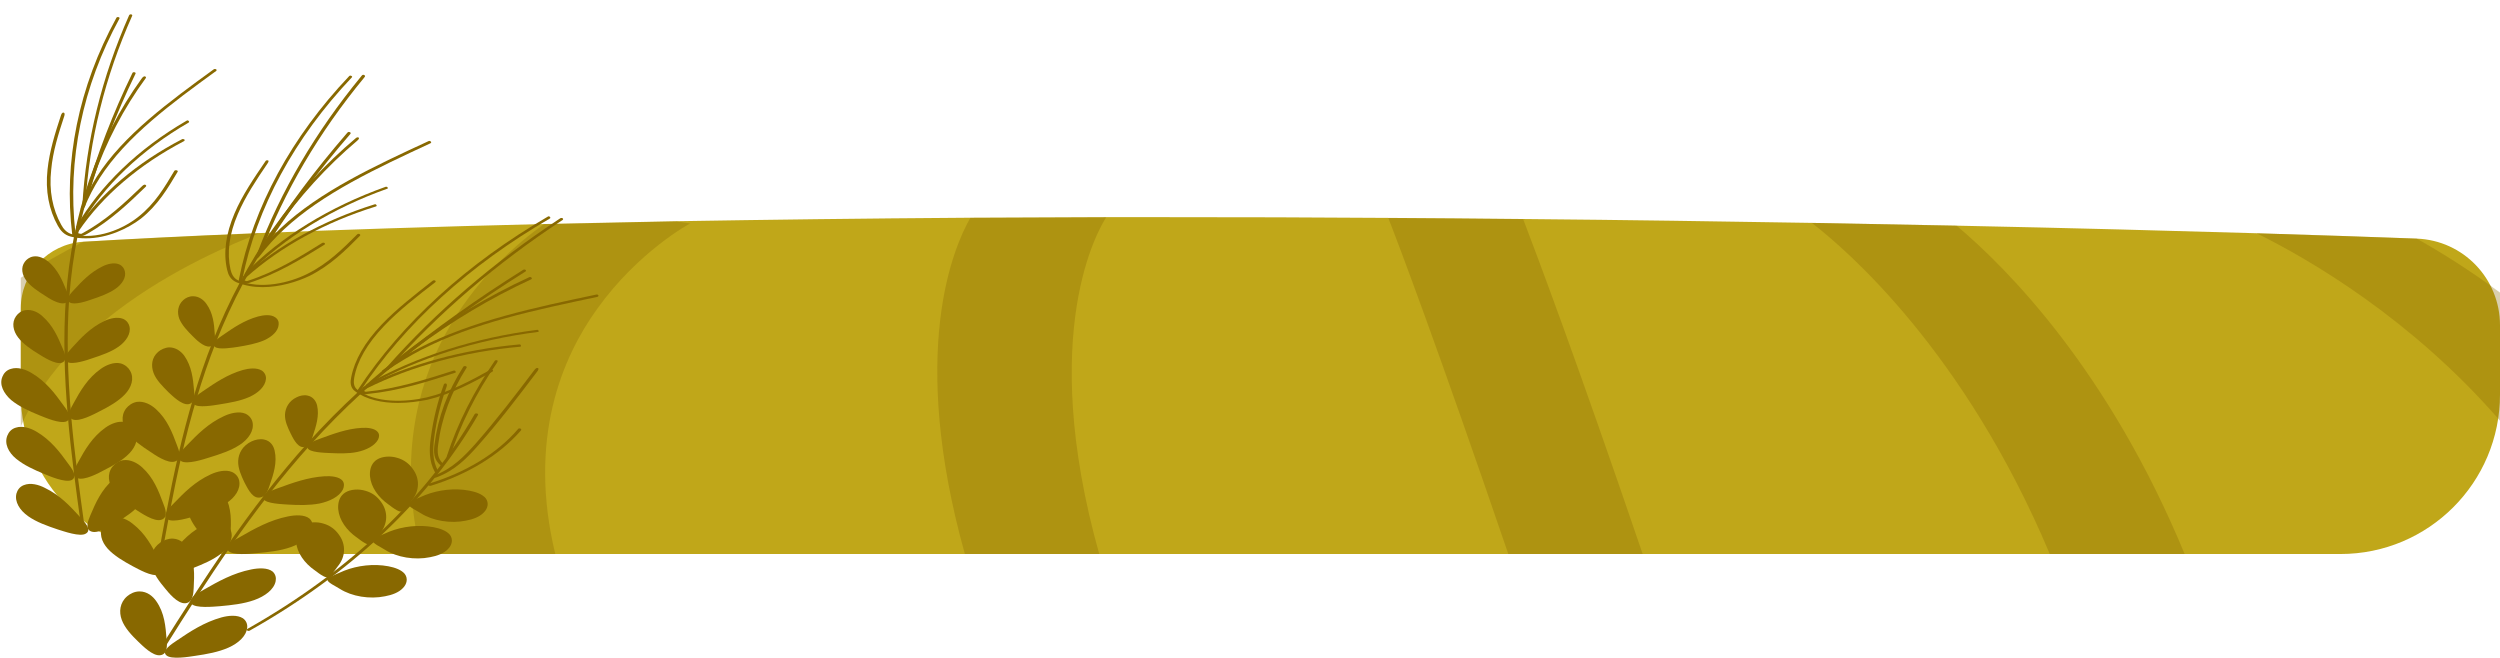 <svg width="722" height="190" viewBox="0 0 722 190" fill="none" xmlns="http://www.w3.org/2000/svg" xmlns:xlink="http://www.w3.org/1999/xlink">
<path d="M697.942,68.909C711.402,69.411 722,80.478 722,93.947L722,113.922C722,139.37 701.37,160 675.922,160L52.295,160C26.727,160 6,139.273 6,113.705L6,89.13C6,78.912 13.844,70.443 24.043,69.817L24.043,69.817C35.499,69.123 52.397,68.215 75.022,67.307C96.932,66.4 124.14,65.492 157.076,64.691C169.105,64.424 181.85,64.157 195.31,63.89C220.944,63.463 249.154,63.089 280.228,62.876C292.83,62.822 306.004,62.769 319.464,62.715C324.764,62.715 330.062,62.715 335.646,62.715C357.986,62.715 379.752,62.769 400.802,62.929C414.12,63.036 427.152,63.089 439.752,63.249C469.396,63.516 497.32,63.943 523.238,64.371C537.844,64.638 551.878,64.905 565.052,65.171C598.848,65.866 627.918,66.667 651.688,67.361C670.878,67.948 686.486,68.482 697.942,68.909L697.942,68.909Z" fill="#C0A719"/>
<g opacity="0.32">
<path d="M75.022,67.361C67.719,70.138 49.819,77.56 33.638,89.894C23.184,97.956 12.158,109.009 6,123.159L6,80.229C12.158,76.171 18.458,72.701 24.043,69.817C35.499,69.177 52.397,68.269 75.022,67.361Z" fill="#886800"/>
<path d="M172.541,89.093C162.23,103.349 152.35,126.896 160.369,160L121.562,160C108.817,106.339 141.323,76.011 157.075,64.745C169.104,64.478 181.849,64.211 195.31,63.944L199.319,64.531C199.176,64.585 184.426,72.54 172.541,89.093Z" fill="#886800"/>
<path d="M317.461,160L278.653,160C262.328,101.48 275.36,71.419 280.229,62.929C292.83,62.876 306.005,62.822 319.465,62.769C317.461,65.919 299.417,95.713 317.461,160Z" fill="#886800"/>
<path d="M474.407,160L435.6,160C414.979,99.664 403.666,69.87 400.945,62.982C414.263,63.089 427.294,63.143 439.896,63.303C443.333,72.326 454.789,102.441 474.407,160Z" fill="#886800"/>
<path d="M630.925,159.999L591.975,159.999C567.344,101.426 533.406,72.219 523.239,64.37C537.845,64.637 551.879,64.904 565.053,65.171C579.803,77.559 609.016,107.032 630.925,159.999Z" fill="#886800"/>
<path d="M722,84.501L722,121.503C696.511,92.136 667.155,74.997 651.689,67.361C670.878,67.949 686.487,68.483 697.943,68.91C705.246,73.021 713.408,78.147 722,84.501Z" fill="#886800"/>
</g>
<path d="M23.87,152.066C23.58,152.066 23.387,151.944 23.387,151.761C20.586,131.502 17.398,108.497 19.041,85.918C20.759,61.607 28.143,40.396 40.817,22.818C41.109,22.413 41.474,21.896 41.933,22.089L41.933,22.089C42.127,22.15 42.223,22.394 42.127,22.517C29.28,40.091 21.842,61.388 20.006,85.918C18.364,108.436 21.552,131.38 24.353,151.639C24.353,151.883 24.16,152.066 23.87,152.066Z" fill="#886800"/>
<path d="M24.256,59.802C23.967,59.802 23.773,59.619 23.773,59.436C24.836,40.763 29.376,22.273 37.297,4.394C37.393,4.211 37.683,4.089 37.876,4.15C38.166,4.211 38.263,4.394 38.166,4.577C30.335,22.133 25.809,40.405 24.68,58.804C24.655,59.22 24.673,59.802 24.256,59.802L24.256,59.802Z" fill="#886800"/>
<path d="M21.359,68.223C21.069,68.223 20.876,68.101 20.876,67.918C18.268,46.682 22.711,25.019 33.626,5.126C33.723,4.943 34.012,4.882 34.206,4.943C34.495,5.004 34.592,5.187 34.495,5.37C23.801,24.915 19.43,46.249 21.758,67.132C21.811,67.611 21.841,68.223 21.359,68.223L21.359,68.223Z" fill="#886800"/>
<path d="M23.773,60.717L23.773,60.717C23.709,60.717 23.644,60.713 23.584,60.691C23.541,60.676 23.503,60.657 23.471,60.636C23.245,60.488 23.341,60.161 23.442,59.911C24.67,56.869 26.165,53.888 27.927,51.076C35.655,38.993 48.888,29.352 61.735,20.015C61.928,19.893 62.218,19.893 62.411,20.015C62.605,20.137 62.605,20.381 62.411,20.504C49.661,29.779 36.524,39.359 28.796,51.381C27.063,54.089 25.589,56.96 24.373,59.944C24.236,60.279 24.136,60.717 23.773,60.717L23.773,60.717Z" fill="#886800"/>
<path d="M22.228,66.941L22.228,66.941C22.09,66.941 21.958,66.869 21.859,66.772C21.856,66.769 21.852,66.766 21.849,66.762C21.683,66.589 21.91,66.35 22.045,66.152C29.002,55.905 39.549,46.982 52.559,40.214C52.752,40.091 53.042,40.152 53.235,40.275C53.428,40.397 53.332,40.641 53.138,40.763C40.195,47.536 29.666,56.506 22.711,66.758C22.614,66.88 22.421,66.941 22.228,66.941Z" fill="#886800"/>
<path d="M22.518,65.843L22.518,65.843C22.39,65.843 22.255,65.842 22.144,65.777C21.999,65.691 21.963,65.553 22.035,65.416C28.893,53.578 39.905,42.96 53.911,34.844C53.947,34.821 53.986,34.803 54.027,34.789C54.406,34.661 54.829,35.179 54.491,35.393L54.491,35.393C40.726,43.364 29.893,53.726 23.116,65.355C22.977,65.595 22.796,65.843 22.518,65.843L22.518,65.843Z" fill="#886800"/>
<path d="M25.207,57.379C25.072,57.426 24.858,57.42 24.726,57.368C24.713,57.363 24.7,57.357 24.688,57.352C24.413,57.224 24.492,56.846 24.576,56.555C28.039,44.56 32.632,32.627 38.263,21.052C38.359,20.869 38.649,20.808 38.842,20.869C39.132,20.93 39.229,21.113 39.132,21.296C33.489,32.897 28.888,44.797 25.516,56.819C25.449,57.057 25.44,57.296 25.207,57.379L25.207,57.379Z" fill="#886800"/>
<path d="M24.836,68.833C23.387,68.833 21.938,68.711 20.49,68.345C18.461,67.856 17.399,66.453 16.722,65.233C14.114,60.595 13.052,55.103 13.728,48.94C14.284,43.673 15.906,38.462 17.571,33.414C17.713,32.985 17.922,32.431 18.364,32.525L18.364,32.525L18.364,32.525C18.773,32.611 18.684,33.154 18.553,33.55C16.882,38.608 15.255,43.776 14.79,49.001C14.114,55.042 15.177,60.412 17.688,64.927C18.268,66.026 19.234,67.246 20.876,67.673C28.121,69.382 35.558,66.087 39.808,62.731C44.735,58.886 47.536,54.065 50.337,49.367C50.434,49.184 50.724,49.123 51.013,49.184C51.303,49.245 51.4,49.428 51.303,49.611C48.502,54.31 45.604,59.252 40.678,63.158C36.911,66.026 31.018,68.833 24.836,68.833Z" fill="#886800"/>
<path d="M22.905,68.284L22.905,68.284C22.643,68.284 22.355,68.232 22.169,68.049C22.084,67.965 22.035,67.857 22.035,67.735C22.035,67.584 22.101,67.433 22.286,67.385C22.374,67.362 22.466,67.349 22.557,67.354C22.564,67.354 22.571,67.354 22.578,67.355C22.892,67.386 23.194,67.6 23.498,67.515L23.498,67.515C23.549,67.501 23.604,67.478 23.651,67.453C30.53,63.739 35.798,58.782 40.84,53.949C41.182,53.621 41.63,53.142 42.03,53.395L42.03,53.395C42.223,53.517 42.32,53.7 42.127,53.883C37.181,58.686 31.974,63.653 25.271,67.484C24.542,67.901 23.744,68.284 22.905,68.284L22.905,68.284Z" fill="#886800"/>
<path d="M12.955,85.369C10.927,84.088 8.898,82.745 7.643,81.098C6.387,79.45 5.904,77.315 7.16,75.606C7.643,74.935 8.512,74.263 9.574,74.08C11.217,73.775 12.859,74.691 14.018,75.606C16.722,77.925 17.978,80.915 19.137,83.783C19.524,84.759 20.586,86.956 18.848,87.505C17.109,88.115 13.921,86.041 12.955,85.369Z" fill="#886800"/>
<path d="M26.478,86.469C28.893,85.675 31.404,84.76 33.336,83.417C35.268,82.075 36.524,80.122 36.041,78.292C35.848,77.498 35.365,76.766 34.399,76.339C32.95,75.729 31.018,76.217 29.569,76.949C26.092,78.658 23.677,81.221 21.359,83.723C20.586,84.577 18.654,86.469 20.103,87.323C21.455,88.238 25.319,86.896 26.478,86.469Z" fill="#886800"/>
<path d="M11.216,102.273C8.898,100.869 6.676,99.344 5.227,97.452C3.778,95.56 3.295,93.18 4.647,91.289C5.227,90.495 6.096,89.763 7.352,89.58C9.284,89.275 11.119,90.251 12.278,91.35C15.273,93.974 16.722,97.33 18.074,100.564C18.557,101.662 19.716,104.164 17.784,104.775C15.949,105.324 12.375,103.005 11.216,102.273Z" fill="#886800"/>
<path d="M26.575,103.494C29.376,102.579 32.177,101.602 34.302,100.077C36.427,98.551 37.876,96.354 37.393,94.28C37.2,93.425 36.62,92.571 35.558,92.083C33.819,91.412 31.694,91.961 30.052,92.754C26.092,94.646 23.387,97.575 20.779,100.443C19.91,101.419 17.784,103.555 19.427,104.531C20.876,105.447 25.222,103.982 26.575,103.494Z" fill="#886800"/>
<path d="M11.313,119.909C8.319,118.688 5.421,117.346 3.199,115.515C1.074,113.624 -0.278,111.122 0.688,108.803C1.074,107.826 1.847,106.911 3.103,106.545C5.131,105.874 7.449,106.728 9.091,107.704C13.245,110.145 15.853,113.624 18.268,116.98C19.137,118.139 21.166,120.702 19.234,121.678C17.398,122.533 12.859,120.519 11.313,119.909Z" fill="#886800"/>
<path d="M28.603,118.871C31.404,117.468 34.109,115.942 36.041,113.928C37.973,111.915 38.842,109.291 37.586,107.094C37.103,106.179 36.138,105.324 34.882,104.958C32.853,104.47 30.632,105.446 29.086,106.545C25.319,109.23 23.194,112.891 21.262,116.43C20.586,117.651 18.944,120.336 20.972,121.129C22.904,121.922 27.154,119.604 28.603,118.871Z" fill="#886800"/>
<path d="M12.762,136.873C9.767,135.652 6.869,134.31 4.648,132.479C2.426,130.648 1.17,128.086 2.136,125.767C2.523,124.79 3.296,123.875 4.551,123.509C6.58,122.838 8.898,123.692 10.54,124.668C14.694,127.109 17.302,130.587 19.717,133.944C20.586,135.103 22.614,137.666 20.683,138.642C18.847,139.497 14.211,137.483 12.762,136.873Z" fill="#886800"/>
<path d="M29.956,135.835C32.757,134.432 35.462,132.906 37.393,130.892C39.325,128.879 40.195,126.255 38.939,124.058C38.456,123.143 37.49,122.288 36.234,121.922C34.206,121.434 31.984,122.41 30.439,123.509C26.672,126.194 24.546,129.855 22.615,133.394C21.938,134.615 20.296,137.3 22.325,138.093C24.353,138.886 28.603,136.567 29.956,135.835Z" fill="#886800"/>
<path d="M16.722,152.921C13.631,151.884 10.54,150.786 8.125,149.077C5.71,147.368 4.165,144.928 4.744,142.548C5.034,141.571 5.614,140.595 6.87,140.107C8.801,139.313 11.216,139.985 12.955,140.9C17.398,143.036 20.393,146.331 23.291,149.504C24.257,150.603 26.671,152.982 24.836,154.081C23.194,155.179 18.364,153.41 16.722,152.921Z" fill="#886800"/>
<path d="M33.82,150.786C36.428,149.199 38.939,147.491 40.581,145.416C42.223,143.28 42.803,140.656 41.257,138.459C40.678,137.605 39.615,136.751 38.263,136.568C36.138,136.201 34.109,137.3 32.66,138.52C29.28,141.449 27.637,145.172 26.092,148.833C25.609,150.054 24.257,152.861 26.478,153.532C28.603,154.203 32.467,151.579 33.82,150.786Z" fill="#886800"/>
<path d="M45.7,163.845L45.7,163.845C45.255,163.845 45.256,163.26 45.334,162.821C48.88,142.783 52.941,120.1 61.445,98.551C70.815,74.813 84.724,55.042 102.884,39.787C103.077,39.665 103.367,39.604 103.56,39.726L103.56,39.726C103.872,39.923 103.511,40.336 103.23,40.574C85.376,55.719 71.707,75.244 62.411,98.734C53.902,120.235 49.841,142.871 46.294,162.916C46.22,163.332 46.123,163.845 45.7,163.845L45.7,163.845Z" fill="#886800"/>
<path d="M74.679,73.837L74.679,73.837C74.615,73.837 74.55,73.833 74.489,73.811C74.443,73.795 74.404,73.775 74.37,73.752C74.151,73.603 74.243,73.283 74.336,73.035C81.054,55.226 91.153,38.074 104.263,22.106C104.438,21.893 104.601,21.612 104.877,21.6C104.901,21.599 104.926,21.6 104.952,21.601C105.124,21.614 105.313,21.705 105.394,21.857L105.394,21.857C105.496,22.046 105.326,22.235 105.189,22.401C92.096,38.277 82.094,55.333 75.369,73.045C75.231,73.407 75.066,73.837 74.679,73.837L74.679,73.837Z" fill="#886800"/>
<path d="M69.366,81.648C69.27,81.648 69.27,81.648 69.366,81.648L69.366,81.648C68.921,81.648 68.925,81.062 69.012,80.625C73.171,59.743 84.223,39.481 100.856,21.968C100.886,21.94 100.918,21.916 100.951,21.896C101.294,21.693 101.918,22.06 101.629,22.334L101.629,22.334C85.074,39.805 74.112,59.971 69.965,80.755C69.887,81.145 69.764,81.648 69.366,81.648L69.366,81.648Z" fill="#886800"/>
<path d="M74.002,74.691L74.002,74.691C73.871,74.691 73.71,74.607 73.636,74.498C73.571,74.401 73.556,74.279 73.616,74.203C75.838,71.274 78.349,68.467 81.054,65.904C92.355,55.286 108.293,47.902 123.749,40.763C123.942,40.641 124.232,40.702 124.425,40.885C124.618,41.068 124.521,41.251 124.328,41.373C108.97,48.513 93.128,55.835 81.923,66.331C79.37,68.693 77.074,71.273 74.956,74.019C74.707,74.341 74.41,74.691 74.002,74.691L74.002,74.691Z" fill="#886800"/>
<path d="M70.525,80.488C70.429,80.488 70.332,80.488 70.236,80.427C70.042,80.305 69.946,80.122 70.139,79.939C80.185,70.908 93.322,63.646 108.197,59.008C108.238,59 108.277,58.993 108.314,58.99C108.72,58.949 108.983,59.534 108.583,59.618L108.583,59.618C93.929,64.157 80.984,71.275 71.067,80.14C70.906,80.284 70.741,80.488 70.525,80.488L70.525,80.488Z" fill="#886800"/>
<path d="M71.202,79.451C71.105,79.451 71.008,79.451 70.912,79.39C70.719,79.268 70.622,79.085 70.815,78.902C81.151,68.345 95.157,59.741 111.385,53.944C111.434,53.929 111.488,53.921 111.546,53.92C111.901,53.915 112.207,54.386 111.868,54.493L111.868,54.493C95.906,60.169 82.119,68.653 71.911,78.94C71.696,79.157 71.508,79.451 71.202,79.451L71.202,79.451Z" fill="#886800"/>
<path d="M76.224,71.64L76.224,71.64C76.096,71.64 75.96,71.639 75.853,71.567C75.706,71.467 75.668,71.305 75.741,71.213C82.831,60.017 91.06,49 100.147,38.521C100.297,38.348 100.441,38.137 100.667,38.109C100.693,38.106 100.718,38.104 100.744,38.103C100.949,38.095 101.188,38.183 101.26,38.375L101.26,38.375C101.325,38.546 101.182,38.697 101.062,38.835C92.073,49.197 84.014,60.027 76.976,71.095C76.808,71.358 76.537,71.64 76.224,71.64L76.224,71.64Z" fill="#886800"/>
<path d="M75.838,82.929C73.23,82.929 70.719,82.502 68.304,81.526C66.469,80.732 65.889,79.207 65.599,77.925C64.44,73.044 65.213,67.552 67.724,61.632C69.946,56.384 73.423,51.32 76.708,46.499C76.804,46.316 77.094,46.255 77.384,46.316L77.384,46.316C77.752,46.432 77.465,46.908 77.247,47.227C74.068,51.899 70.838,56.743 68.69,61.815C66.179,67.613 65.503,73.044 66.565,77.803C66.855,78.963 67.338,80.305 68.787,80.976C75.355,83.722 83.662,81.648 88.782,79.085C94.771,76.095 99.021,71.823 103.174,67.674C103.368,67.491 103.657,67.491 103.851,67.613C104.044,67.735 104.14,67.918 103.947,68.101C99.794,72.311 95.447,76.644 89.361,79.695C85.787,81.404 80.765,82.929 75.838,82.929Z" fill="#886800"/>
<path d="M71.008,81.892C70.986,81.892 70.965,81.891 70.944,81.891C70.465,81.875 69.849,81.7 69.849,81.221L69.849,81.221C69.849,81.037 70.042,80.915 70.332,80.915C70.336,80.915 70.341,80.915 70.346,80.916C70.705,80.927 71.051,81.268 71.394,81.16L71.394,81.16C79.605,78.536 86.463,74.264 93.031,70.176C93.224,70.053 93.514,70.053 93.707,70.176C93.901,70.298 93.901,70.542 93.707,70.664C87.042,74.813 80.088,79.085 71.781,81.77C71.587,81.831 71.298,81.892 71.008,81.892Z" fill="#886800"/>
<path d="M55.649,97.086C54.104,95.56 52.558,93.913 51.786,92.082C51.109,90.251 51.303,88.116 52.945,86.651C53.621,86.041 54.587,85.553 55.746,85.553C57.485,85.553 58.837,86.651 59.61,87.75C61.542,90.435 61.831,93.486 62.025,96.476C62.121,97.513 62.411,99.771 60.576,100.076C58.837,100.32 56.422,97.879 55.649,97.086Z" fill="#886800"/>
<path d="M68.594,100.198C71.202,99.771 73.906,99.283 76.225,98.306C78.543,97.269 80.378,95.621 80.475,93.73C80.571,92.936 80.282,92.143 79.412,91.594C78.157,90.74 76.128,90.984 74.486,91.411C70.526,92.509 67.338,94.706 64.344,96.781C63.281,97.513 60.866,99.039 62.025,100.137C63.088,101.113 67.241,100.381 68.594,100.198Z" fill="#886800"/>
<path d="M48.695,113.318C46.956,111.548 45.121,109.779 44.348,107.704C43.575,105.629 43.769,103.249 45.7,101.602C46.473,100.931 47.632,100.381 48.888,100.32C50.82,100.32 52.365,101.541 53.235,102.761C55.36,105.812 55.746,109.291 56.036,112.647C56.133,113.806 56.519,116.369 54.394,116.735C52.365,116.979 49.661,114.172 48.695,113.318Z" fill="#886800"/>
<path d="M63.377,116.797C66.371,116.308 69.366,115.82 71.974,114.661C74.582,113.501 76.61,111.61 76.803,109.474C76.9,108.62 76.514,107.643 75.644,107.033C74.195,106.118 71.877,106.362 70.138,106.85C65.695,108.132 62.121,110.572 58.644,112.952C57.485,113.746 54.683,115.515 56.036,116.736C57.098,117.895 61.831,117.041 63.377,116.797Z" fill="#886800"/>
<path d="M43.382,130.465C40.871,128.818 38.359,127.109 36.814,124.912C35.268,122.776 34.785,120.092 36.427,117.956C37.104,117.101 38.166,116.308 39.518,116.064C41.643,115.759 43.672,116.918 45.024,118.139C48.309,121.129 49.757,124.912 51.11,128.574C51.593,129.794 52.752,132.601 50.53,133.272C48.502,134.005 44.638,131.32 43.382,130.465Z" fill="#886800"/>
<path d="M60.479,132.113C63.667,131.137 66.758,130.1 69.269,128.452C71.781,126.804 73.423,124.364 72.94,121.984C72.746,121.007 72.07,120.031 70.911,119.482C69.076,118.689 66.564,119.299 64.729,120.153C60.189,122.228 57.002,125.462 54.007,128.574C52.945,129.611 50.53,131.991 52.268,133.151C54.007,134.249 58.934,132.602 60.479,132.113Z" fill="#886800"/>
<path d="M39.422,147.307C36.91,145.659 34.399,143.951 32.853,141.754C31.308,139.618 30.825,136.933 32.467,134.798C33.143,133.943 34.206,133.15 35.558,132.906C37.683,132.601 39.712,133.76 41.064,134.981C44.348,137.971 45.797,141.754 47.149,145.415C47.632,146.636 48.791,149.443 46.57,150.114C44.541,150.785 40.677,148.1 39.422,147.307Z" fill="#886800"/>
<path d="M56.615,148.955C59.803,147.979 62.894,146.941 65.405,145.294C67.917,143.646 69.559,141.205 69.076,138.825C68.883,137.849 68.207,136.873 67.047,136.324C65.212,135.53 62.701,136.141 60.865,136.995C56.325,139.07 53.138,142.304 50.143,145.416C49.081,146.453 46.666,148.833 48.405,149.993C50.143,151.03 54.973,149.443 56.615,148.955Z" fill="#886800"/>
<path d="M38.359,163.54C35.654,162.075 32.949,160.488 31.114,158.475C29.279,156.461 28.506,153.837 29.762,151.579C30.341,150.664 31.211,149.81 32.563,149.505C34.688,149.016 36.813,150.054 38.262,151.213C41.933,154.02 43.865,157.681 45.7,161.221C46.28,162.441 47.922,165.126 45.797,165.919C43.961,166.713 39.808,164.272 38.359,163.54Z" fill="#886800"/>
<path d="M55.65,164.089C58.644,162.929 61.639,161.648 63.86,159.878C66.082,158.048 67.531,155.546 66.662,153.227C66.372,152.251 65.599,151.335 64.343,150.908C62.411,150.237 59.997,150.969 58.258,151.945C54.008,154.264 51.303,157.681 48.695,161.038C47.826,162.136 45.701,164.699 47.536,165.675C49.468,166.591 54.201,164.699 55.65,164.089Z" fill="#886800"/>
<path d="M47.053,187.154L47.053,187.154C46.924,187.154 46.788,187.153 46.682,187.081C46.534,186.981 46.497,186.819 46.57,186.727C58.354,168.115 71.684,147.002 88.878,127.902C107.618,107.093 129.158,90.984 152.824,80.061C153.017,79.939 153.307,80 153.5,80.183C153.693,80.366 153.596,80.549 153.403,80.671C129.834,91.533 108.487,107.581 89.748,128.329C72.682,147.226 59.423,168.166 47.798,186.676C47.653,186.907 47.326,187.154 47.053,187.154L47.053,187.154Z" fill="#886800"/>
<path d="M111.964,106.85C111.868,106.85 111.771,106.85 111.674,106.789L111.674,106.789C111.347,106.582 111.61,106.154 111.867,105.864C125.797,90.108 142.569,75.733 161.807,63.036C162,62.914 162.29,62.914 162.483,63.036C162.676,63.158 162.676,63.402 162.483,63.524C143.186,76.2 126.465,90.624 112.511,106.377C112.345,106.564 112.214,106.85 111.964,106.85L111.964,106.85Z" fill="#886800"/>
<path d="M103.561,113.257L103.561,113.257C103.432,113.257 103.295,113.257 103.19,113.184C103.188,113.182 103.185,113.18 103.183,113.178C102.959,113.012 103.253,112.71 103.406,112.477C116.06,93.275 134.999,76.012 158.233,62.548C158.269,62.525 158.308,62.507 158.349,62.493C158.728,62.365 159.151,62.884 158.813,63.097L158.813,63.097C135.671,76.503 116.73,93.648 104.171,112.793C104.023,113.019 103.831,113.257 103.561,113.257L103.561,113.257Z" fill="#886800"/>
<path d="M110.902,107.521C110.805,107.521 110.612,107.46 110.515,107.399C110.322,107.277 110.322,107.033 110.515,106.911C113.8,104.531 117.374,102.395 121.044,100.503C136.306,92.631 154.563,88.787 172.239,85.065C172.529,85.004 172.722,85.126 172.819,85.309C172.915,85.492 172.722,85.675 172.529,85.736C154.949,89.458 136.693,93.242 121.624,101.052C118.156,102.888 114.688,104.953 111.485,107.192C111.301,107.321 111.127,107.521 110.902,107.521L110.902,107.521Z" fill="#886800"/>
<path d="M105.202,112.403C105.009,112.403 104.912,112.341 104.816,112.28C104.623,112.158 104.719,111.914 104.912,111.792C118.242,105.141 133.794,100.93 150.022,99.466C150.059,99.466 150.095,99.468 150.129,99.472C150.51,99.516 150.598,100.137 150.215,100.137L150.215,100.137C134.323,101.528 119,105.677 105.939,112.166C105.708,112.281 105.46,112.403 105.202,112.403L105.202,112.403Z" fill="#886800"/>
<path d="M106.265,111.549C106.169,111.549 105.975,111.488 105.879,111.427C105.686,111.305 105.782,111.061 105.975,110.939C120.175,102.945 137.272,97.514 155.142,95.256C155.162,95.256 155.182,95.256 155.201,95.257C155.598,95.27 155.732,95.866 155.335,95.866L155.335,95.866C137.696,98.107 120.914,103.413 106.876,111.187C106.666,111.304 106.505,111.549 106.265,111.549L106.265,111.549Z" fill="#886800"/>
<path d="M114.282,105.019C114.186,105.019 114.089,105.019 113.993,104.958L113.993,104.958C113.679,104.76 114.04,104.352 114.328,104.118C125.705,94.85 138.112,86.06 151.085,77.926C151.278,77.803 151.568,77.803 151.761,77.926C151.954,78.048 151.954,78.292 151.761,78.414C138.748,86.574 126.399,95.393 114.994,104.633C114.778,104.809 114.561,105.019 114.282,105.019L114.282,105.019Z" fill="#886800"/>
<path d="M114.959,116.37C110.419,116.37 105.782,115.454 102.498,112.952C101.049,111.854 101.146,110.206 101.436,108.925C102.402,103.982 105.299,98.917 110.226,93.73C114.573,89.154 119.885,85.065 125.005,81.038C125.198,80.916 125.488,80.916 125.681,81.038C125.874,81.16 125.874,81.404 125.681,81.526C120.561,85.492 115.249,89.581 110.902,94.158C106.072,99.222 103.174,104.226 102.305,109.047C102.112,110.206 102.015,111.61 103.174,112.525C108.294,116.492 117.084,116.186 123.169,114.783C130.124,113.135 136.016,109.901 141.619,106.789C141.812,106.667 142.102,106.728 142.295,106.85C142.488,106.972 142.392,107.216 142.198,107.338C136.499,110.511 130.511,113.746 123.459,115.454C120.948,115.942 117.953,116.37 114.959,116.37Z" fill="#886800"/>
<path d="M105.589,113.867C105.106,113.867 104.623,113.745 104.333,113.501C104.14,113.318 104.14,113.135 104.237,112.891C104.333,112.708 104.623,112.647 104.816,112.708L104.816,112.708C105.087,112.793 105.346,113.134 105.63,113.135C105.649,113.135 105.668,113.135 105.686,113.135C114.572,112.281 122.976,109.596 130.994,107.033C131.062,107.018 131.125,107.011 131.184,107.01C131.543,107.005 131.819,107.535 131.476,107.643L131.476,107.643C123.451,110.238 115.142,112.893 106.176,113.777C105.979,113.797 105.787,113.867 105.589,113.867L105.589,113.867Z" fill="#886800"/>
<path d="M83.951,125.217C83.082,123.448 82.213,121.556 82.309,119.664C82.406,117.773 83.468,115.759 85.69,114.721C86.559,114.294 87.718,113.989 88.781,114.233C90.423,114.538 91.292,115.881 91.582,117.101C92.258,120.03 91.292,123.081 90.326,125.95C90.037,126.926 89.361,129.184 87.429,129.123C85.69,129.001 84.434,126.133 83.951,125.217Z" fill="#886800"/>
<path d="M95.06,130.831C97.765,130.953 100.566,131.076 103.174,130.526C105.782,129.977 108.197,128.757 109.163,126.987C109.549,126.255 109.646,125.4 109.066,124.729C108.197,123.692 106.168,123.448 104.43,123.57C100.179,123.814 96.316,125.278 92.452,126.682C91.196,127.17 88.202,128.146 88.878,129.428C89.361,130.648 93.708,130.77 95.06,130.831Z" fill="#886800"/>
<path d="M70.622,139.374C69.656,137.361 68.69,135.225 68.786,133.089C68.883,130.953 70.042,128.695 72.65,127.475C73.713,126.987 74.969,126.682 76.224,126.926C78.156,127.292 79.025,128.817 79.315,130.16C80.088,133.516 79.025,136.872 77.866,140.168C77.48,141.266 76.804,143.829 74.582,143.707C72.554,143.646 71.201,140.351 70.622,139.374Z" fill="#886800"/>
<path d="M83.179,145.721C86.27,145.904 89.361,145.965 92.259,145.416C95.157,144.806 97.958,143.463 99.02,141.388C99.407,140.534 99.503,139.619 98.924,138.825C97.958,137.666 95.64,137.422 93.708,137.544C88.878,137.849 84.531,139.436 80.184,141.022C78.736,141.571 75.355,142.67 76.127,144.134C76.804,145.477 81.633,145.599 83.179,145.721Z" fill="#886800"/>
<path d="M58.354,154.691C56.615,152.617 54.973,150.42 54.394,148.101C53.814,145.721 54.49,143.097 56.905,141.389C57.871,140.717 59.223,140.168 60.576,140.229C62.797,140.351 64.246,141.877 65.019,143.28C66.951,146.82 66.758,150.725 66.565,154.508C66.468,155.79 66.468,158.719 64.15,158.902C61.832,159.085 59.224,155.79 58.354,154.691Z" fill="#886800"/>
<path d="M74.099,159.756C77.48,159.451 80.957,159.085 84.048,157.987C87.139,156.888 89.748,154.935 90.23,152.556C90.424,151.579 90.231,150.542 89.361,149.749C87.912,148.589 85.304,148.711 83.179,149.138C77.963,150.176 73.616,152.617 69.463,154.997C68.014,155.79 64.729,157.559 65.889,159.024C67.048,160.489 72.36,159.939 74.099,159.756Z" fill="#886800"/>
<path d="M47.729,170.008C45.99,167.933 44.348,165.736 43.768,163.417C43.189,161.038 43.865,158.414 46.28,156.705C47.246,156.034 48.598,155.485 49.95,155.546C52.172,155.668 53.621,157.193 54.394,158.597C56.326,162.136 56.132,166.041 55.939,169.825C55.843,171.106 55.843,174.035 53.524,174.218C51.206,174.401 48.598,171.045 47.729,170.008Z" fill="#886800"/>
<path d="M63.474,175.073C66.854,174.768 70.332,174.401 73.423,173.303C76.514,172.205 79.122,170.252 79.605,167.872C79.798,166.896 79.605,165.858 78.736,165.065C77.287,163.906 74.679,164.028 72.554,164.455C67.337,165.492 62.991,167.933 58.837,170.313C57.388,171.106 54.104,172.876 55.263,174.34C56.422,175.744 61.735,175.195 63.474,175.073Z" fill="#886800"/>
<path d="M40.001,185.385C37.973,183.432 36.041,181.358 35.172,179.039C34.302,176.72 34.592,174.035 36.717,172.204C37.586,171.472 38.842,170.801 40.291,170.801C42.513,170.801 44.155,172.204 45.121,173.608C47.536,177.025 47.825,180.93 48.115,184.714C48.212,185.995 48.598,188.924 46.28,189.229C44.058,189.535 41.064,186.361 40.001,185.385Z" fill="#886800"/>
<path d="M56.326,189.413C59.707,188.925 63.088,188.315 65.985,187.033C68.883,185.752 71.202,183.616 71.395,181.236C71.491,180.26 71.105,179.222 70.139,178.551C68.497,177.514 65.985,177.758 63.957,178.307C58.934,179.71 54.877,182.395 51.013,185.019C49.661,185.935 46.57,187.887 48.019,189.23C49.371,190.572 54.684,189.657 56.326,189.413Z" fill="#886800"/>
<path d="M71.781,182.212C71.685,182.212 71.491,182.151 71.395,182.09C71.202,181.968 71.298,181.724 71.491,181.602C100.47,165.248 123.17,143.829 137.079,119.603C137.176,119.42 137.465,119.359 137.755,119.42C138.045,119.481 138.142,119.664 138.045,119.848C124.096,144.036 101.523,165.5 72.523,181.89C72.287,182.023 72.052,182.212 71.781,182.212L71.781,182.212Z" fill="#886800"/>
<path d="M125.488,137.971L125.488,137.971C125.182,137.971 124.956,137.538 125.224,137.391C125.246,137.379 125.269,137.369 125.295,137.361C130.511,135.469 133.988,131.869 137.176,128.33C143.282,121.386 148.841,114.095 154.207,107.02C154.508,106.622 154.876,106.107 155.335,106.301L155.335,106.301L155.335,106.301C155.712,106.42 155.409,106.947 155.17,107.262C149.775,114.379 144.187,121.771 138.045,128.696C134.91,132.236 131.402,135.895 126.051,137.872C125.871,137.939 125.68,137.971 125.488,137.971L125.488,137.971Z" fill="#886800"/>
<path d="M129.448,132.418L129.448,132.418C129.384,132.418 129.319,132.413 129.258,132.392C129.204,132.373 129.159,132.348 129.122,132.32C128.921,132.169 129.004,131.869 129.082,131.63C132.175,122.176 136.865,112.963 142.874,104.225C142.971,104.042 143.261,103.981 143.551,104.042L143.551,104.042C143.919,104.159 143.63,104.633 143.411,104.952C137.486,113.596 132.87,122.707 129.931,132.113C129.834,132.357 129.641,132.418 129.448,132.418Z" fill="#886800"/>
<path d="M127.709,134.554C127.613,134.554 127.42,134.493 127.323,134.432C125.198,132.845 125.198,130.465 125.488,128.33C126.454,120.58 129.255,113.013 133.795,105.934C133.891,105.751 134.181,105.69 134.471,105.751C134.761,105.812 134.857,106.056 134.761,106.179C130.317,113.196 127.516,120.702 126.55,128.391C126.261,130.343 126.261,132.601 128.096,133.944C128.289,134.066 128.289,134.31 128.096,134.432C127.999,134.493 127.806,134.554 127.709,134.554Z" fill="#886800"/>
<path d="M124.039,140.29L124.039,140.29C123.684,140.29 123.429,139.814 123.765,139.702C123.79,139.693 123.817,139.686 123.846,139.68C134.46,136.478 143.559,130.945 149.457,124.085C149.577,123.946 149.68,123.765 149.86,123.73C149.89,123.723 149.923,123.72 149.957,123.718C150.193,123.706 150.486,123.802 150.537,124.033L150.537,124.033C150.569,124.179 150.457,124.298 150.359,124.411C144.31,131.365 135.087,137.008 124.444,140.286C124.339,140.319 124.149,140.29 124.039,140.29L124.039,140.29Z" fill="#886800"/>
<path d="M126.067,136.567C125.874,136.567 125.681,136.506 125.584,136.323C123.846,133.15 123.942,129.672 124.425,126.377C125.101,121.19 126.357,116.064 128.192,110.999C128.289,110.816 128.482,110.694 128.772,110.755L128.772,110.755C129.18,110.841 129.084,111.382 128.944,111.775C127.225,116.591 126.041,121.514 125.391,126.438C125.005,129.672 124.811,133.028 126.55,136.079C126.621,136.213 126.588,136.346 126.454,136.432C126.338,136.506 126.205,136.567 126.067,136.567L126.067,136.567Z" fill="#886800"/>
<path d="M135.533,141.694C137.465,142.06 139.3,142.731 140.266,143.89C141.232,145.172 140.943,146.82 139.687,148.04C138.528,149.26 136.596,149.993 134.567,150.359C130.124,151.274 125.004,150.42 121.527,148.223C120.464,147.491 117.663,146.331 117.953,145.416C118.146,144.806 122.01,143.341 122.783,142.975C126.647,141.45 131.283,140.9 135.533,141.694Z" fill="#886800"/>
<path d="M106.845,136.446C106.941,135.103 107.424,133.639 108.873,132.723C110.419,131.747 112.834,131.625 114.765,132.235C116.697,132.784 118.146,133.944 119.112,135.286C121.334,138.154 121.237,141.816 118.822,144.684C118.05,145.599 116.987,147.735 115.635,147.735C114.669,147.735 111.868,145.416 111.191,144.928C108.39,142.609 106.651,139.497 106.845,136.446Z" fill="#886800"/>
<path d="M125.198,152.25C127.13,152.616 128.965,153.288 129.931,154.447C130.897,155.729 130.607,157.376 129.351,158.597C128.192,159.817 126.26,160.549 124.232,160.915C119.788,161.831 114.669,160.976 111.192,158.78C110.129,158.047 107.328,156.888 107.618,155.973C107.811,155.362 111.675,153.898 112.447,153.532C116.311,152.006 120.948,151.457 125.198,152.25Z" fill="#886800"/>
<path d="M97.668,145.965C97.765,144.623 98.248,143.158 99.697,142.243C101.242,141.267 103.657,141.145 105.589,141.755C107.521,142.304 108.97,143.463 109.936,144.806C112.158,147.674 112.061,151.335 109.646,154.203C108.873,155.119 107.811,157.254 106.459,157.254C105.493,157.254 102.691,154.936 102.015,154.447C99.214,152.129 97.475,149.016 97.668,145.965Z" fill="#886800"/>
<path d="M112.158,163.539C114.09,163.906 115.925,164.577 116.891,165.736C117.857,167.018 117.567,168.665 116.311,169.886C115.152,171.106 113.22,171.838 111.192,172.205C106.748,173.12 101.629,172.266 98.152,170.069C97.089,169.336 94.288,168.177 94.578,167.262C94.771,166.651 98.635,165.187 99.407,164.821C103.271,163.295 107.908,162.746 112.158,163.539Z" fill="#886800"/>
<path d="M85.498,155.423C85.594,154.081 86.077,152.616 87.526,151.701C89.072,150.725 91.486,150.603 93.418,151.213C95.35,151.762 96.799,152.921 97.765,154.264C99.987,157.132 99.89,160.793 97.475,163.661C96.702,164.577 95.64,166.712 94.288,166.712C93.322,166.712 90.52,164.394 89.844,163.905C87.043,161.587 85.304,158.474 85.498,155.423Z" fill="#886800"/>
</svg>
